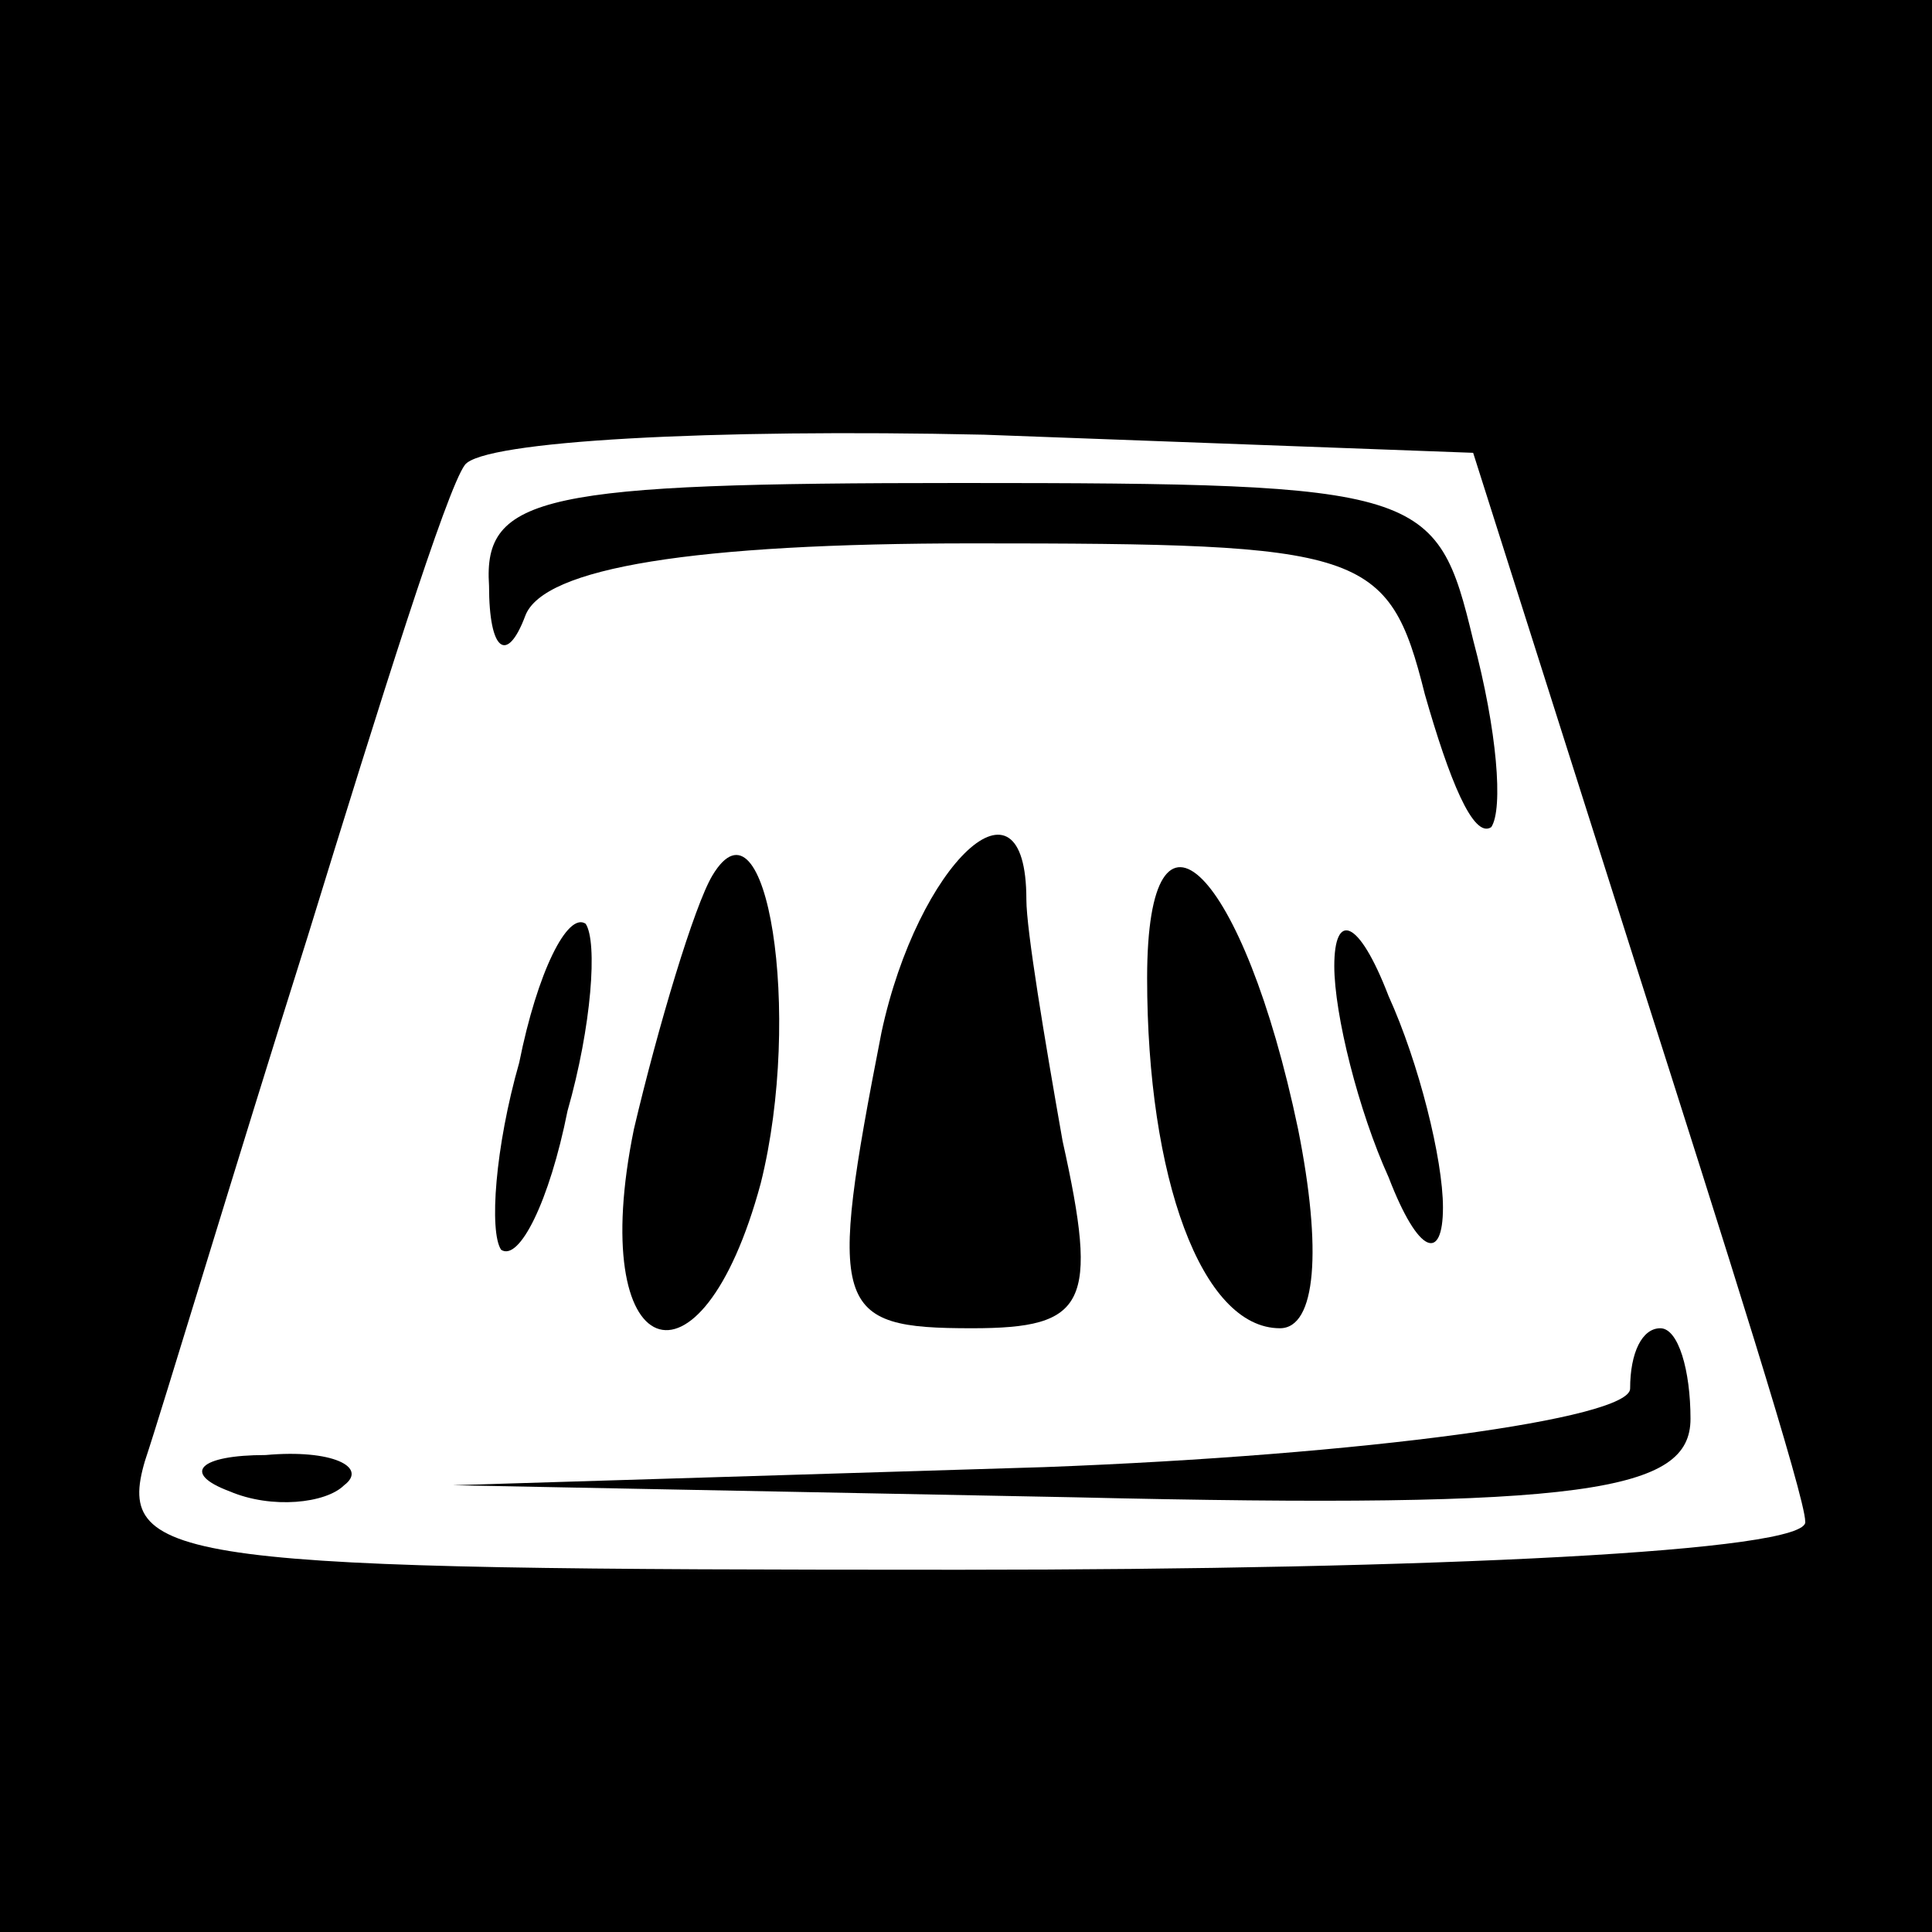 <?xml version="1.0" standalone="no"?>
<!DOCTYPE svg PUBLIC "-//W3C//DTD SVG 20010904//EN"
 "http://www.w3.org/TR/2001/REC-SVG-20010904/DTD/svg10.dtd">
<svg version="1.0" xmlns="http://www.w3.org/2000/svg"
 width="32pt" height="32pt" viewBox="0 0 32 32"
 preserveAspectRatio="xMidYMid meet">
<rect x="0" y="0" width="32" height="32" fill="#808080" stroke="none"/>
<g transform="translate(0,32) scale(0.1,-0.1)"
fill="#000000" stroke="none">
<path fill="#000000" stroke="none" d="M0 160 l0 -160 160 0 160 0 0 160 0
160 -160 0 -160 0 0 -160z"/>
<path fill="#ffffff" stroke="none" d="M271 160 c15 -47 28 -88 28 -92 1 -5
-62 -8 -140 -8 -129 0 -140 1 -135 18 3 9 15 49 27 87 12 39 23 74 26 78 3 4
41 6 86 5 l81 -3 27 -85z"/>
<path fill="#000000" stroke="none" d="M81 223 c0 -11 3 -13 6 -5 3 8 28 12
74 12 65 0 69 -1 75 -25 4 -14 8 -24 11 -22 2 3 1 16 -3 31 -6 25 -8 26 -85
26 -69 0 -79 -2 -78 -17z"/>
<path fill="#000000" stroke="none" d="M118 175 c-3 -5 -9 -25 -13 -42 -8 -39
11 -46 21 -9 7 28 1 66 -8 51z"/>
<path fill="#000000" stroke="none" d="M146 149 c-9 -46 -8 -49 15 -49 19 0
21 4 15 31 -3 17 -6 35 -6 40 0 23 -18 6 -24 -22z"/>
<path fill="#000000" stroke="none" d="M190 158 c0 -33 9 -58 22 -58 6 0 7 13
3 33 -9 43 -25 59 -25 25z"/>
<path fill="#000000" stroke="none" d="M86 144 c-4 -14 -5 -28 -3 -31 3 -2 8
8 11 23 4 14 5 28 3 31 -3 2 -8 -8 -11 -23z"/>
<path fill="#000000" stroke="none" d="M221 160 c0 -8 4 -24 9 -35 5 -13 9
-14 9 -5 0 8 -4 24 -9 35 -5 13 -9 14 -9 5z"/>
<path fill="#000000" stroke="none" d="M270 90 c0 -5 -44 -11 -97 -13 l-98 -3
103 -2 c85 -2 102 1 102 13 0 8 -2 15 -5 15 -3 0 -5 -4 -5 -10z"/>
<path fill="#000000" stroke="none" d="M38 73 c7 -3 16 -2 19 1 4 3 -2 6 -13
5 -11 0 -14 -3 -6 -6z"/>
</g>
</svg>
